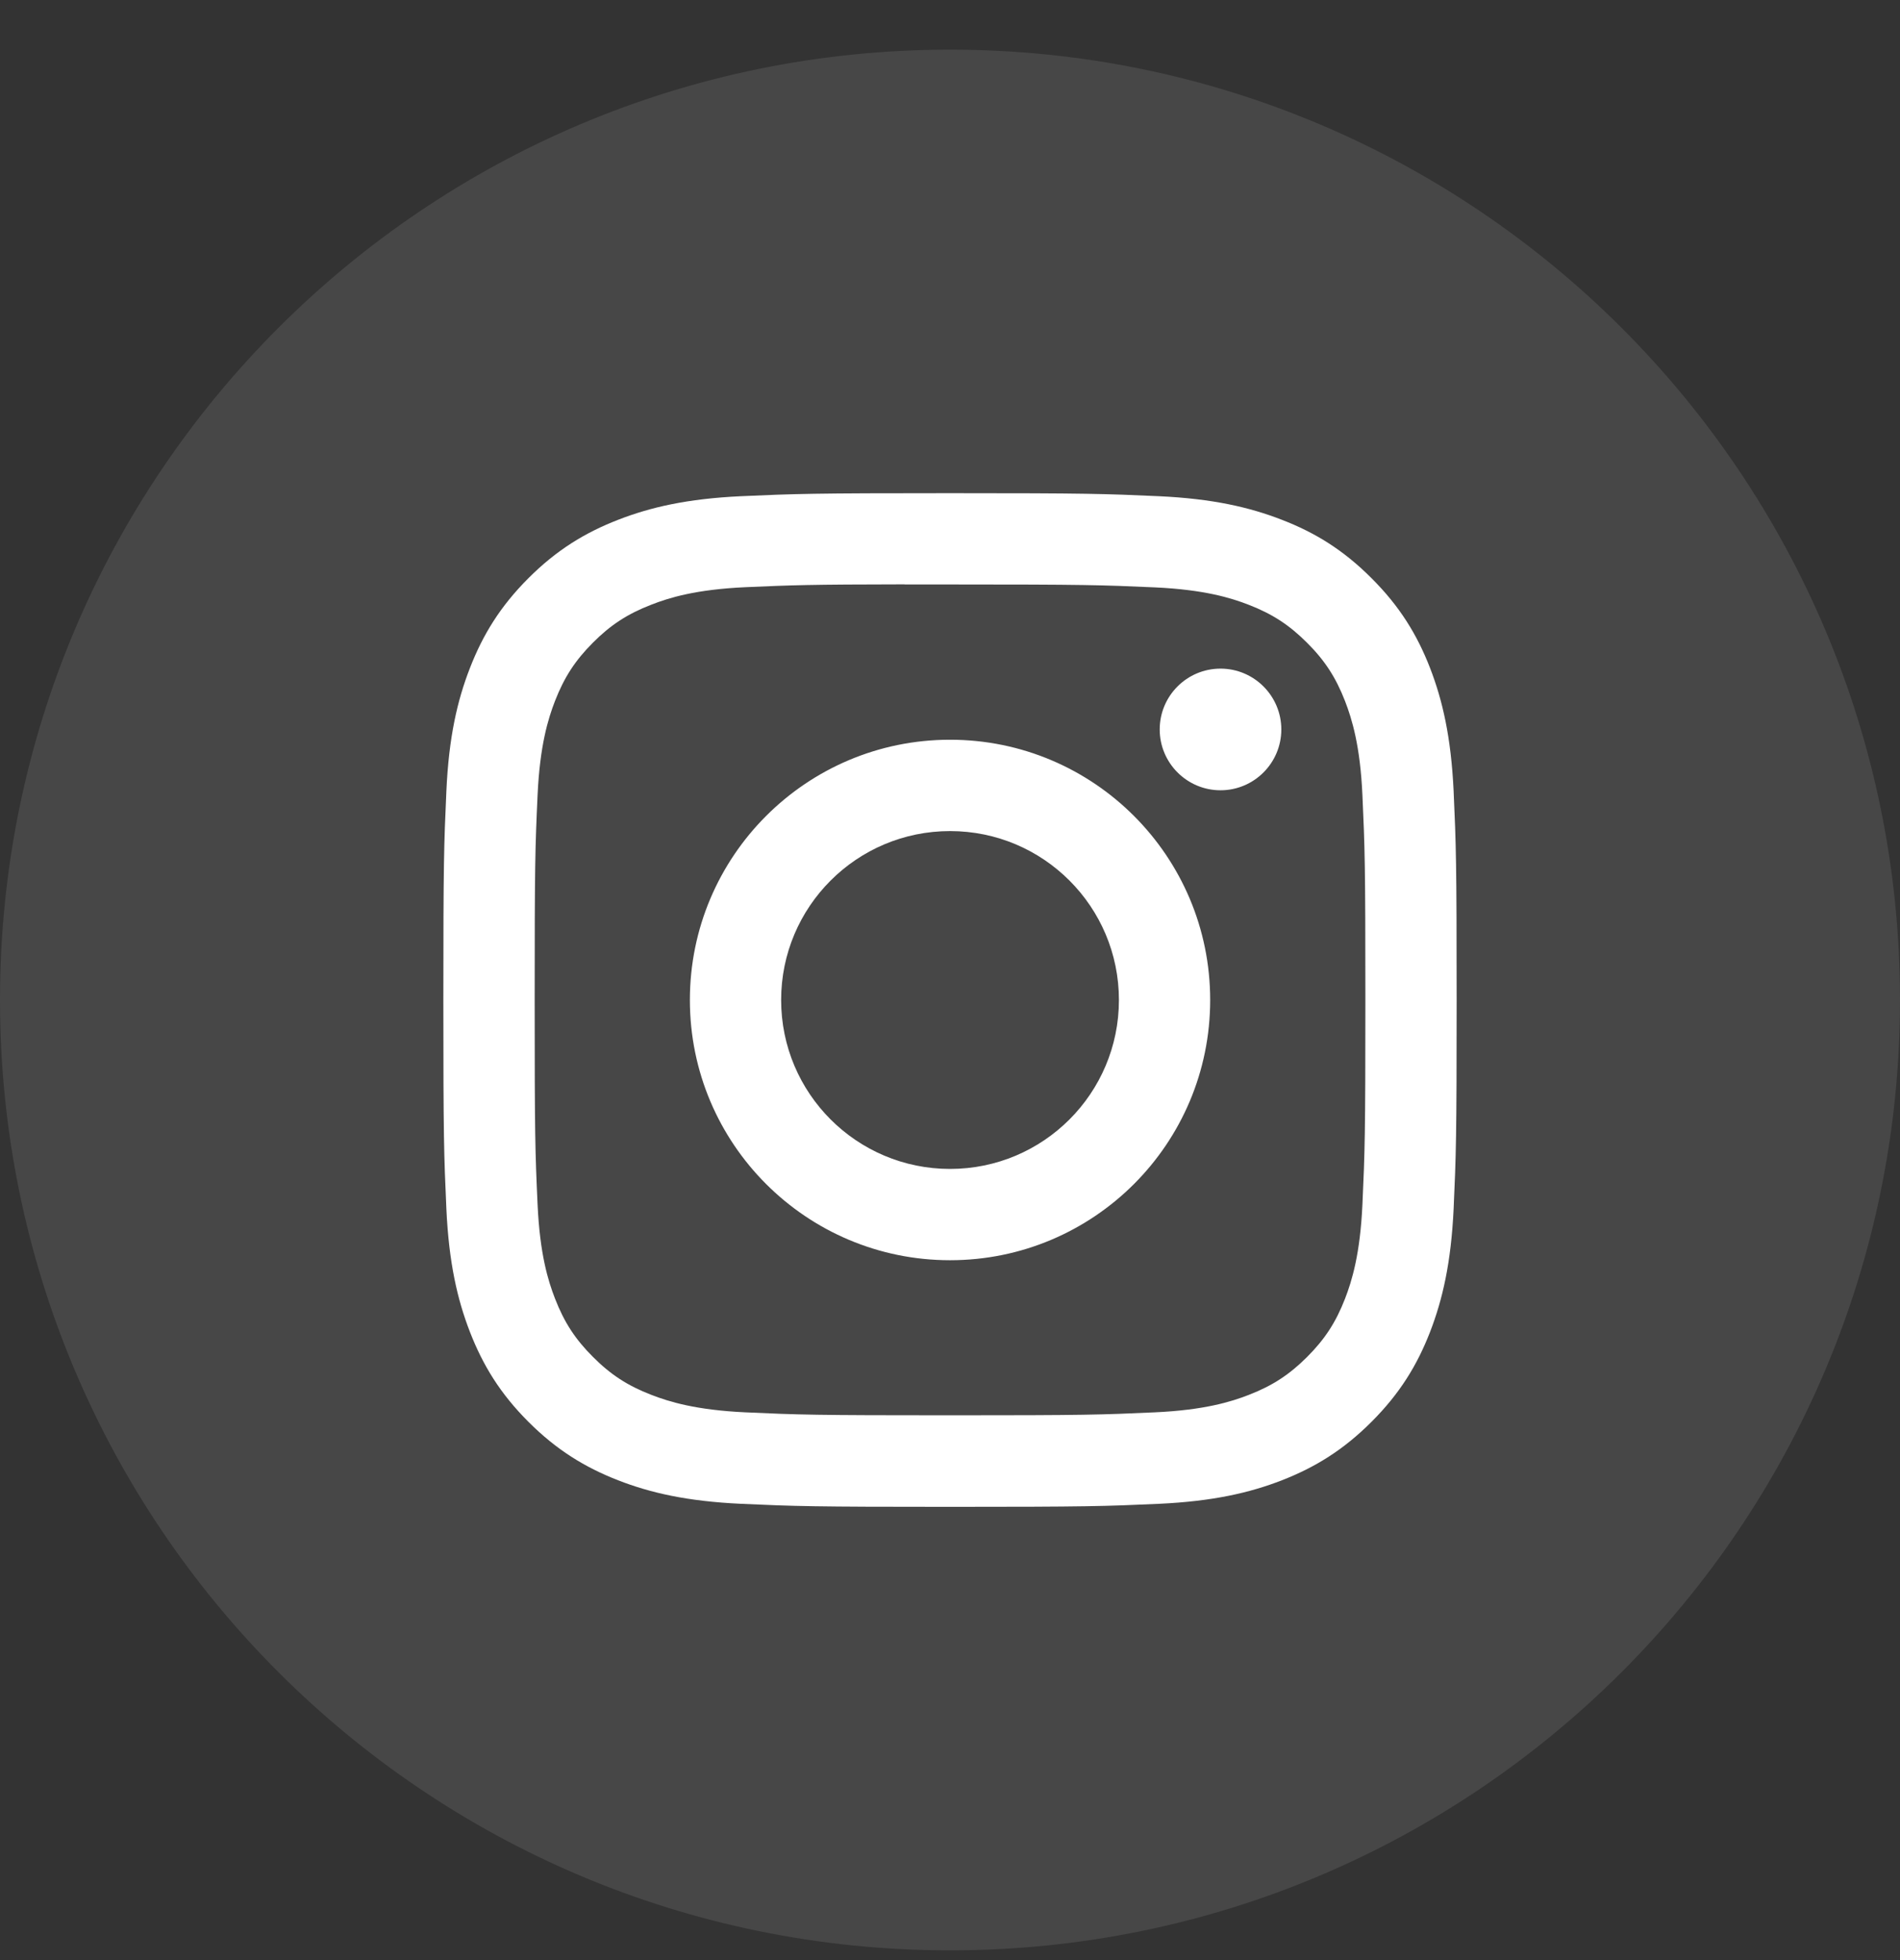 <svg width="32" height="33" viewBox="0 0 32 33" fill="none" xmlns="http://www.w3.org/2000/svg">
<rect x="0" y="0" width="32" height="33" fill="#333333" stroke="none"/>
<path opacity="0.1" fill-rule="evenodd" clip-rule="evenodd" d="M0 16.836C0 7.999 7.163 0.836 16 0.836C24.837 0.836 32 7.999 32 16.836C32 25.672 24.837 32.836 16 32.836C7.163 32.836 0 25.672 0 16.836Z" fill="white"/>
<path fill-rule="evenodd" clip-rule="evenodd" d="M16.001 8.303C13.683 8.303 13.392 8.313 12.482 8.354C11.574 8.396 10.954 8.54 10.411 8.751C9.85 8.969 9.374 9.26 8.899 9.735C8.425 10.209 8.133 10.685 7.915 11.246C7.703 11.789 7.559 12.409 7.518 13.317C7.477 14.227 7.467 14.518 7.467 16.836C7.467 19.154 7.477 19.444 7.518 20.354C7.56 21.262 7.704 21.882 7.915 22.425C8.133 22.986 8.424 23.462 8.899 23.937C9.373 24.411 9.849 24.703 10.41 24.922C10.953 25.133 11.573 25.276 12.482 25.318C13.392 25.359 13.682 25.369 16 25.369C18.317 25.369 18.607 25.359 19.518 25.318C20.426 25.276 21.047 25.133 21.59 24.922C22.151 24.703 22.626 24.411 23.1 23.937C23.575 23.462 23.867 22.986 24.085 22.425C24.295 21.882 24.439 21.262 24.482 20.354C24.523 19.444 24.533 19.154 24.533 16.836C24.533 14.518 24.523 14.228 24.482 13.317C24.439 12.409 24.295 11.789 24.085 11.246C23.867 10.685 23.575 10.209 23.1 9.735C22.626 9.26 22.151 8.968 21.589 8.751C21.045 8.54 20.425 8.396 19.516 8.354C18.606 8.313 18.316 8.303 15.998 8.303H16.001ZM15.235 9.84C15.463 9.84 15.716 9.84 16.001 9.84C18.279 9.84 18.549 9.849 19.449 9.889C20.281 9.927 20.733 10.066 21.033 10.183C21.432 10.338 21.715 10.523 22.014 10.822C22.313 11.12 22.498 11.405 22.653 11.803C22.769 12.103 22.909 12.555 22.946 13.387C22.987 14.287 22.996 14.557 22.996 16.834C22.996 19.111 22.987 19.382 22.946 20.281C22.908 21.113 22.769 21.565 22.653 21.865C22.498 22.263 22.313 22.547 22.014 22.846C21.715 23.144 21.432 23.329 21.033 23.484C20.733 23.601 20.281 23.74 19.449 23.778C18.549 23.819 18.279 23.828 16.001 23.828C13.722 23.828 13.452 23.819 12.553 23.778C11.72 23.739 11.269 23.6 10.968 23.483C10.57 23.329 10.285 23.144 9.987 22.845C9.688 22.547 9.503 22.263 9.348 21.864C9.231 21.564 9.092 21.113 9.054 20.28C9.013 19.381 9.005 19.111 9.005 16.832C9.005 14.553 9.013 14.284 9.054 13.385C9.092 12.553 9.231 12.101 9.348 11.8C9.503 11.402 9.688 11.118 9.987 10.819C10.285 10.52 10.57 10.335 10.968 10.181C11.269 10.063 11.72 9.924 12.553 9.886C13.34 9.851 13.645 9.84 15.235 9.838V9.84ZM20.556 11.257C19.991 11.257 19.532 11.715 19.532 12.281C19.532 12.846 19.991 13.305 20.556 13.305C21.121 13.305 21.58 12.846 21.58 12.281C21.58 11.716 21.121 11.257 20.556 11.257ZM16.001 12.454C13.581 12.454 11.619 14.416 11.619 16.836C11.619 19.256 13.581 21.217 16.001 21.217C18.421 21.217 20.382 19.256 20.382 16.836C20.382 14.416 18.421 12.454 16.001 12.454ZM16.001 13.992C17.572 13.992 18.845 15.265 18.845 16.836C18.845 18.407 17.572 19.68 16.001 19.68C14.43 19.68 13.156 18.407 13.156 16.836C13.156 15.265 14.43 13.992 16.001 13.992Z" fill="white"/>
</svg>
